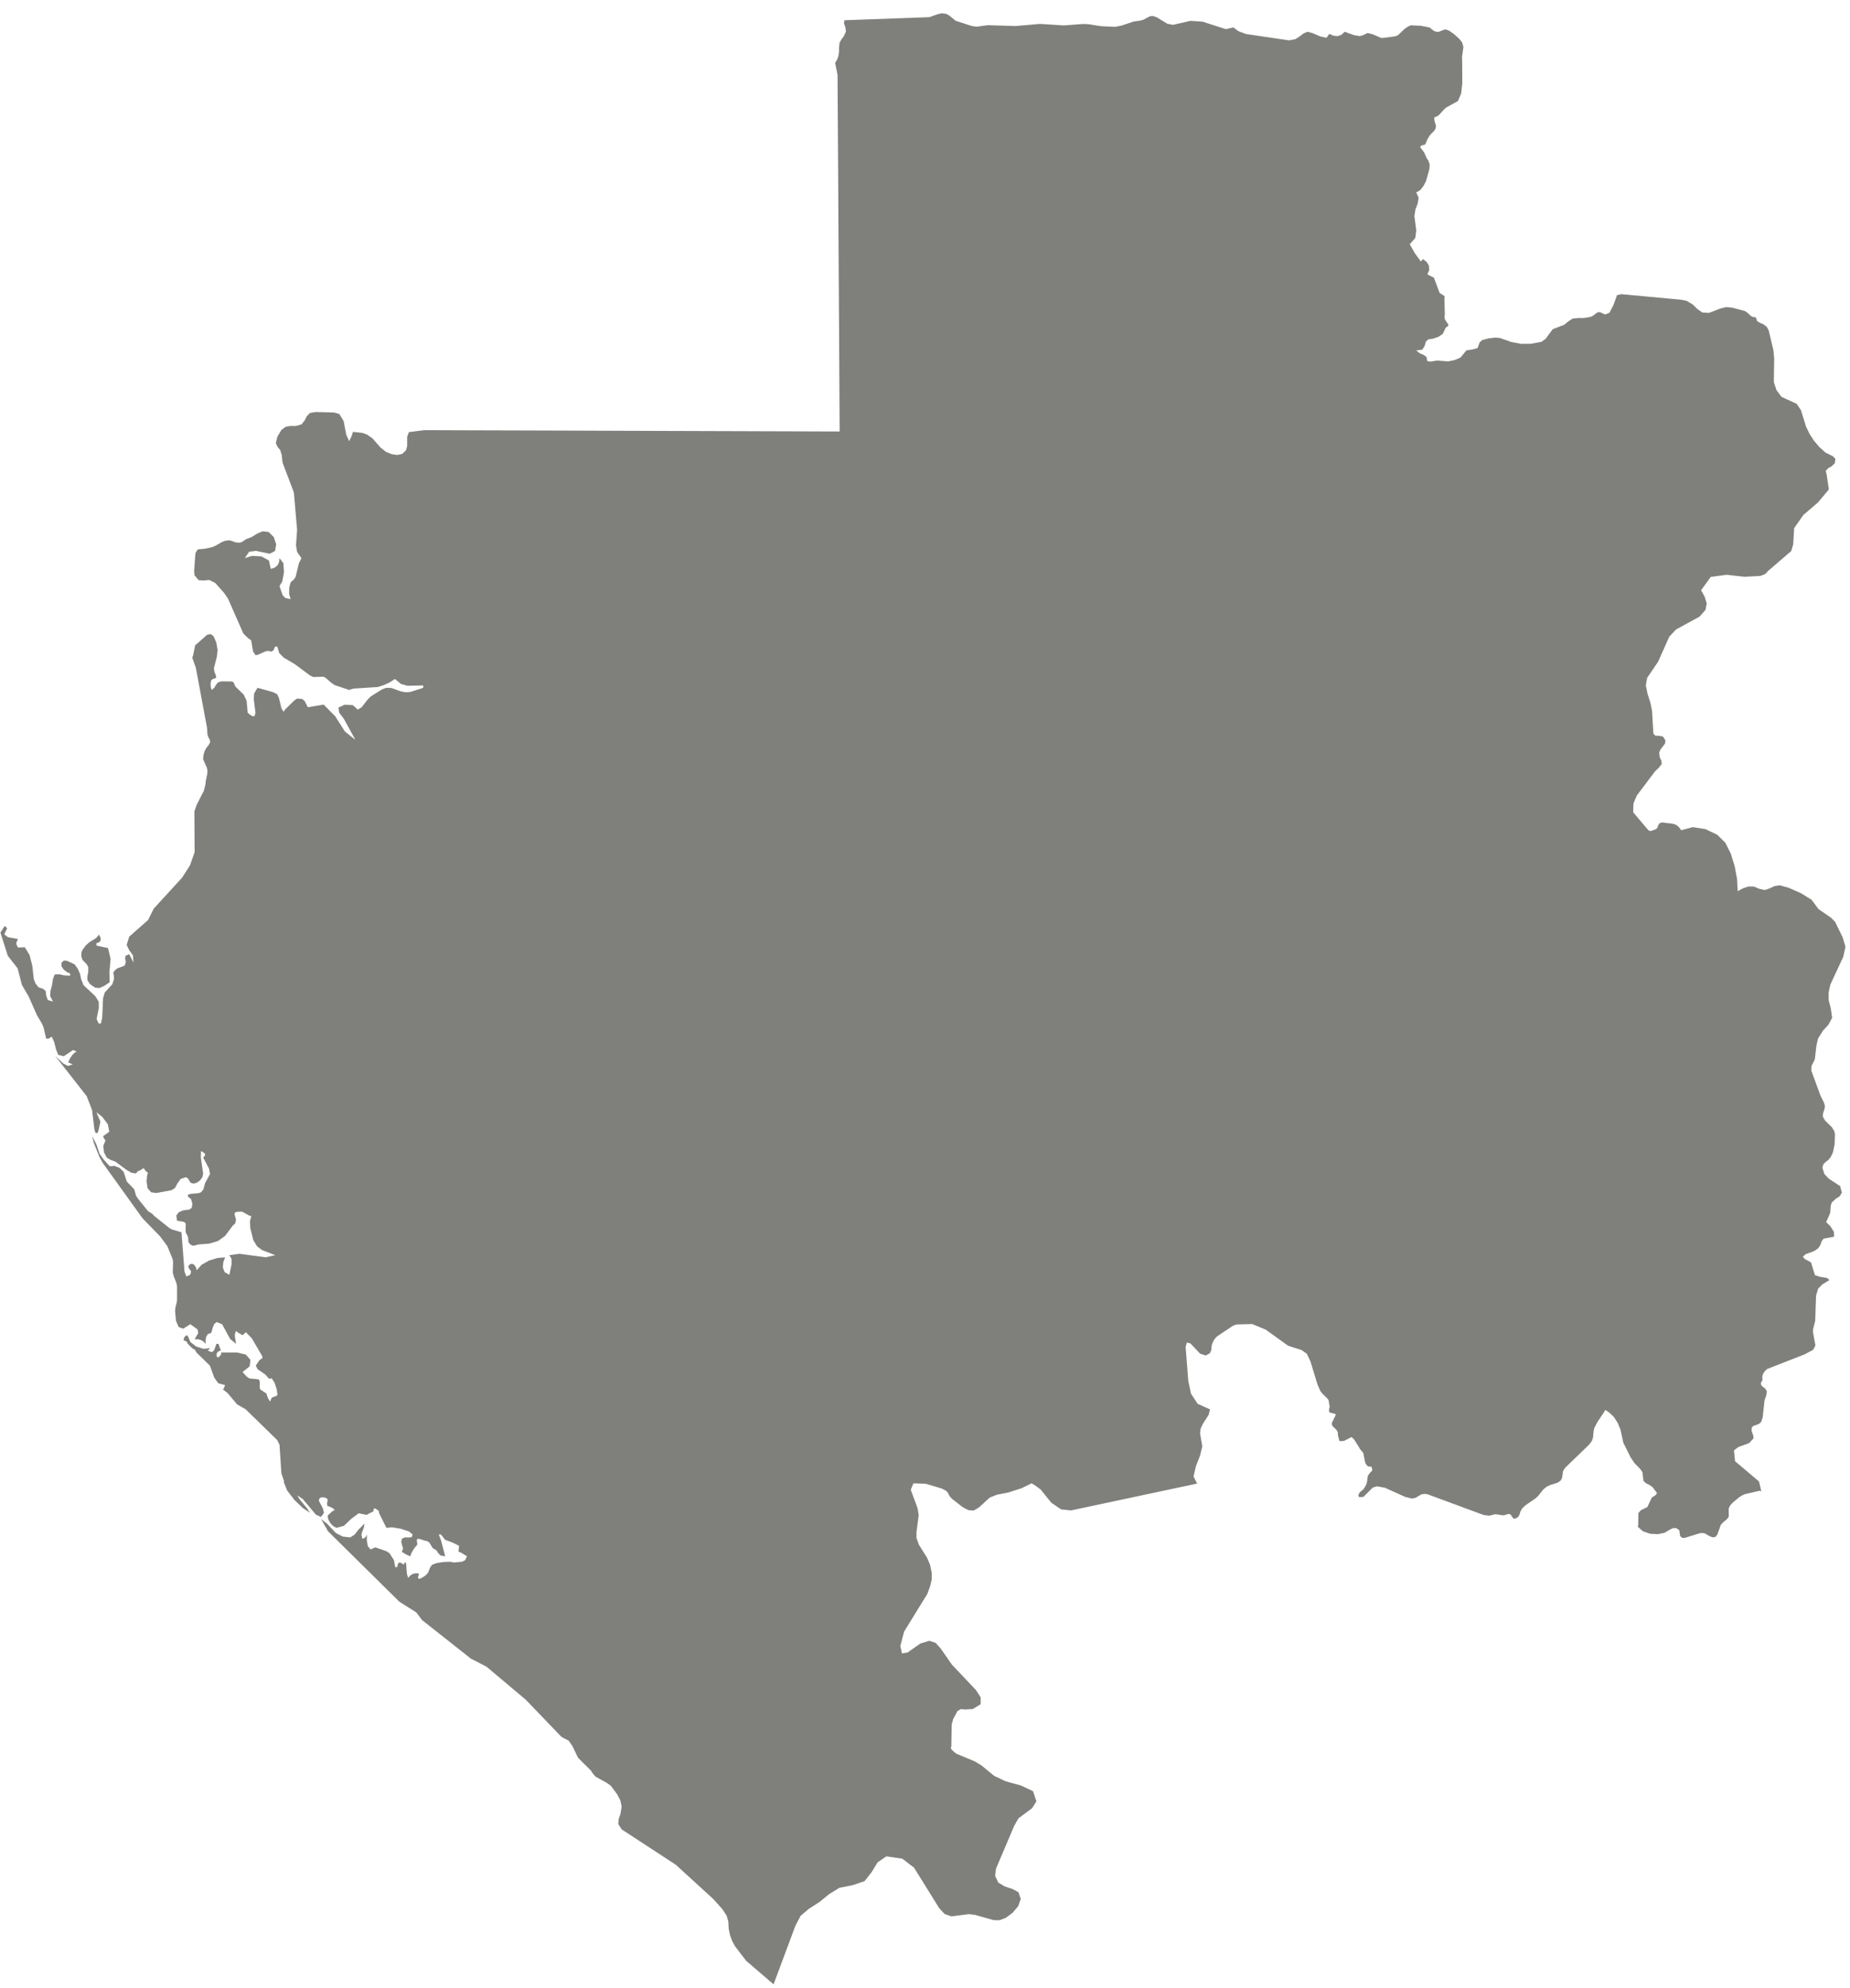 
<svg width="108px" height="116px" viewBox="0 0 108 116" version="1.1" xmlns="http://www.w3.org/2000/svg" xmlns:xlink="http://www.w3.org/1999/xlink">
    <!-- Generator: Sketch 51.2 (57519) - http://www.bohemiancoding.com/sketch -->
    <desc>Created with Sketch.</desc>
    <defs></defs>
    <g id="Page-1" stroke="none" stroke-width="1" fill="none" fill-rule="evenodd">
        <g id="GA-EPS-01-0001" transform="translate(-233, -134)" fill="#7F807C">
            <path d="M339.85,191.453 L340.604,189.834 L340.736,189.234 L340.567,188.682 L340.134,187.792 L339.903,187.552 L339.164,187.045 L338.757,186.498 L338.128,186.11 L337.421,185.8 L336.904,185.652 L336.589,185.7 L336.301,185.837 L336.018,185.931 L335.717,185.862 L335.377,185.724 L335.057,185.726 L334.749,185.831 L334.441,185.996 L334.409,185.307 L334.27,184.547 L334.042,183.808 L333.727,183.177 L333.249,182.705 L332.567,182.377 L331.82,182.261 L331.145,182.439 L331.014,182.259 L330.864,182.134 L330.681,182.065 L330.017,181.988 L329.874,182.037 L329.802,182.16 L329.756,182.293 L329.677,182.377 L329.428,182.467 L329.309,182.49 L329.199,182.407 L328.342,181.392 L328.36,180.87 L328.557,180.412 L329.625,178.997 L329.814,178.819 L330.011,178.581 L329.989,178.387 L329.892,178.182 L329.86,177.911 L329.938,177.729 L330.2,177.39 L330.225,177.199 L330.079,176.973 L329.858,176.931 L329.64,176.926 L329.522,176.801 L329.444,175.471 L329.351,175.021 L329.173,174.448 L329.081,173.986 L329.159,173.547 L329.795,172.613 L330.45,171.148 L330.842,170.729 L332.218,169.977 L332.565,169.582 L332.636,169.201 L332.518,168.822 L332.307,168.438 L332.871,167.661 L333.794,167.537 L334.836,167.652 L335.766,167.604 L336.015,167.509 L336.12,167.433 L336.191,167.336 L337.567,166.154 L337.684,165.76 L337.741,164.813 L338.278,164.046 L339.129,163.318 L339.765,162.56 L339.64,161.701 L339.583,161.474 L339.718,161.324 L339.942,161.194 L340.114,161.02 L340.146,160.771 L340.007,160.623 L339.561,160.402 L339.208,160.082 L338.9,159.718 L338.639,159.315 L338.429,158.883 L338.14,157.939 L337.889,157.564 L337,157.154 L336.712,156.77 L336.554,156.298 L336.574,154.908 L336.528,154.427 L336.253,153.276 L336.142,153.069 L335.939,152.917 L335.73,152.829 L335.571,152.727 L335.511,152.524 L335.289,152.482 L335.152,152.383 L335.033,152.261 L334.87,152.151 L334.14,151.953 L333.769,151.917 L333.434,152.001 L332.77,152.255 L332.377,152.233 L332.084,152.025 L331.809,151.757 L331.473,151.558 L331.152,151.489 L327.648,151.163 L327.387,151.225 L327.367,151.313 L327.194,151.789 L326.967,152.231 L326.908,152.272 L326.704,152.345 L326.654,152.328 L326.436,152.224 L326.345,152.205 L326.213,152.253 L325.988,152.427 L325.871,152.484 L325.531,152.547 L325.359,152.559 L325.181,152.552 L324.815,152.584 L324.553,152.755 L324.312,152.951 L323.645,153.208 L323.224,153.775 L322.981,153.946 L322.359,154.059 L321.802,154.061 L321.224,153.953 L320.575,153.724 L320.293,153.698 L319.886,153.746 L319.525,153.845 L319.376,153.982 L319.257,154.311 L318.943,154.394 L318.607,154.443 L318.262,154.862 L317.921,155.007 L317.54,155.085 L316.897,155.036 L316.517,155.098 L316.326,155.071 L316.268,154.815 L316.09,154.697 L315.869,154.606 L315.679,154.443 L316.032,154.405 L316.171,154.179 L316.243,153.923 L316.389,153.8 L316.65,153.763 L316.964,153.657 L317.228,153.479 L317.404,153.109 L317.514,153.044 L317.56,152.948 L317.404,152.723 L317.338,152.599 L317.331,152.458 L317.346,152.308 L317.32,151.436 L317.339,151.281 L317.044,151.095 L316.71,150.203 L316.328,150.01 L316.439,149.748 L316.414,149.496 L316.283,149.279 L316.072,149.117 L315.947,149.255 L315.6,148.783 L315.3,148.25 L315.622,147.885 L315.679,147.441 L315.569,146.602 L315.633,146.214 L315.765,145.867 L315.818,145.543 L315.679,145.226 L315.914,145.091 L316.105,144.844 L316.25,144.566 L316.439,143.889 L316.464,143.595 L316.386,143.375 L316.294,143.239 L316.144,142.903 L315.902,142.579 L315.979,142.493 L316.202,142.43 L316.326,142.141 L316.451,141.926 L316.577,141.778 L316.701,141.662 L316.793,141.533 L316.833,141.346 L316.729,141.002 L316.736,140.847 L316.906,140.78 L317.003,140.713 L317.338,140.345 L317.45,140.259 L318.11,139.899 L318.3,139.458 L318.365,138.865 L318.361,137.758 L318.353,137.297 L318.431,136.741 L318.353,136.471 L318.176,136.254 L317.902,136.006 L317.612,135.801 L317.401,135.715 L317.27,135.745 L317.001,135.854 L316.83,135.852 L316.706,135.801 L316.451,135.602 L315.934,135.503 L315.363,135.477 L315.207,135.541 L314.988,135.694 L314.616,136.05 L314.439,136.122 L313.652,136.222 L313.127,135.997 L312.834,135.928 L312.58,136.05 L312.377,136.106 L312.055,136.053 L311.499,135.854 L311.309,136.03 L311.097,136.106 L310.862,136.087 L310.602,135.98 L310.437,136.205 L310.077,136.125 L309.651,135.942 L309.338,135.852 L309.101,135.949 L308.883,136.117 L308.629,136.282 L308.248,136.355 L305.74,135.984 L305.299,135.821 L305.003,135.6 L304.568,135.7 L304.247,135.6 L303.212,135.265 L302.497,135.216 L301.476,135.45 L301.142,135.382 L300.532,135.012 L300.301,134.93 L300.126,134.95 L299.74,135.156 L299.544,135.206 L299.18,135.258 L298.466,135.495 L298.096,135.565 L297.29,135.53 L296.541,135.412 L296.203,135.4 L295.111,135.483 L293.707,135.395 L292.29,135.519 L290.665,135.47 L290.034,135.556 L289.747,135.523 L288.793,135.214 L288.415,134.906 L288.233,134.805 L287.975,134.777 L287.738,134.83 L287.255,135.001 L282.301,135.181 L282.268,135.35 L282.352,135.59 L282.384,135.836 L282.272,136.095 L282.129,136.289 L282.011,136.498 L281.979,136.802 L281.979,137.032 L281.946,137.259 L281.872,137.475 L281.754,137.669 L281.895,138.375 L281.902,139.857 L281.933,144.691 L281.96,149.519 L281.99,154.348 L282.017,159.176 L276.461,159.158 L270.907,159.14 L265.351,159.121 L259.796,159.105 L257.771,159.098 L256.867,159.213 L256.77,159.484 L256.77,160.029 L256.703,160.27 L256.485,160.483 L256.19,160.548 L255.859,160.499 L255.53,160.36 L255.223,160.122 L254.743,159.577 L254.438,159.361 L254.149,159.257 L253.605,159.197 L253.534,159.429 L253.384,159.743 L253.209,159.353 L253.06,158.564 L252.81,158.159 L252.51,158.069 L251.427,158.04 L251.095,158.095 L250.912,158.285 L250.783,158.536 L250.603,158.759 L250.274,158.853 L249.939,158.853 L249.667,158.906 L249.427,159.088 L249.193,159.482 L249.103,159.856 L249.204,160.073 L249.361,160.263 L249.447,160.556 L249.498,161 L250.157,162.734 L250.344,164.919 L250.281,165.819 L250.344,166.199 L250.596,166.566 L250.45,166.86 L250.258,167.659 L250.142,167.824 L249.974,167.963 L249.883,168.289 L249.881,168.665 L249.965,168.956 L249.646,168.887 L249.498,168.725 L249.317,168.198 L249.48,167.923 L249.577,167.394 L249.544,166.86 L249.315,166.564 L249.292,166.805 L249.195,166.991 L249.031,167.121 L248.809,167.193 L248.698,166.702 L248.263,166.465 L247.72,166.432 L247.29,166.564 L247.546,166.19 L247.943,166.141 L248.746,166.31 L249.057,166.146 L249.123,165.762 L248.984,165.336 L248.682,165.041 L248.326,165.001 L247.997,165.142 L247.704,165.327 L247.367,165.459 L247.117,165.629 L246.964,165.669 L246.712,165.635 L246.549,165.567 L246.386,165.522 L246.139,165.554 L245.947,165.629 L245.57,165.848 L245.367,165.93 L244.944,166.018 L244.54,166.055 L244.408,166.28 L244.334,167.295 L244.352,167.564 L244.597,167.853 L244.888,167.868 L245.217,167.84 L245.561,168.009 L246.077,168.587 L246.313,168.933 L247.204,170.96 L247.468,171.221 L247.662,171.362 L247.776,172.019 L247.921,172.229 L248.051,172.204 L248.466,172.021 L248.618,171.977 L248.852,172.017 L248.957,171.953 L249.063,171.728 L249.19,171.728 L249.297,172.095 L249.56,172.368 L250.204,172.747 L251.095,173.409 L251.289,173.503 L251.883,173.482 L252.036,173.568 L252.31,173.817 L252.546,173.975 L253.382,174.256 L253.625,174.176 L255.061,174.085 L255.422,173.967 L255.769,173.804 L256.055,173.616 L256.413,173.908 L256.781,174.011 L257.71,173.993 L257.71,174.13 L256.962,174.37 L256.686,174.392 L256.384,174.335 L255.845,174.139 L255.544,174.132 L255.31,174.218 L254.659,174.624 L254.458,174.82 L254.116,175.262 L253.887,175.403 L253.596,175.142 L253.119,175.118 L252.754,175.286 L252.805,175.586 L253.069,175.932 L253.746,177.165 L253.14,176.686 L252.569,175.791 L251.894,175.111 L250.969,175.264 L250.778,174.887 L250.616,174.774 L250.334,174.763 L250.166,174.882 L249.643,175.398 L249.562,175.528 L249.437,175.35 L249.28,174.712 L249.183,174.509 L248.947,174.386 L248.032,174.13 L247.835,174.463 L247.815,174.798 L247.914,175.586 L247.859,175.784 L247.729,175.787 L247.579,175.689 L247.46,175.586 L247.398,174.888 L247.226,174.529 L246.74,174.055 L246.638,173.817 L246.549,173.762 L245.942,173.754 L245.735,173.81 L245.619,173.944 L245.519,174.113 L245.362,174.259 L245.304,174.092 L245.294,173.88 L245.327,173.697 L245.424,173.618 L245.612,173.558 L245.605,173.406 L245.519,173.205 L245.488,172.99 L245.662,172.306 L245.702,171.931 L245.625,171.481 L245.466,171.12 L245.288,170.991 L245.085,171.042 L244.493,171.567 L244.412,171.619 L244.377,171.721 L244.282,172.206 L244.225,172.373 L244.434,172.967 L245.085,176.457 L245.111,176.853 L245.155,176.995 L245.237,177.144 L245.272,177.301 L245.18,177.474 L245.039,177.647 L244.937,177.846 L244.877,178.068 L244.856,178.3 L245.067,178.77 L245.111,178.94 L245.099,179.161 L245.014,179.558 L244.994,179.758 L244.905,180.13 L244.484,180.952 L244.348,181.342 L244.361,183.722 L244.094,184.487 L243.635,185.202 L241.977,187.013 L241.644,187.679 L240.543,188.652 L240.395,189.132 L240.543,189.441 L240.758,189.735 L240.797,190.164 L240.543,189.675 L240.325,189.769 L240.305,189.93 L240.342,190.122 L240.294,190.315 L240.19,190.378 L239.884,190.485 L239.773,190.554 L239.637,190.701 L239.612,190.765 L239.637,190.869 L239.658,191.123 L239.556,191.427 L239.116,191.907 L239.015,192.256 L238.967,193.374 L238.89,193.719 L238.763,193.719 L238.638,193.46 L238.77,192.811 L238.763,192.441 L238.551,192.11 L237.878,191.485 L237.735,191.123 L237.68,190.842 L237.543,190.527 L237.358,190.268 L236.908,190.058 L236.729,190.043 L236.595,190.164 L236.591,190.376 L236.716,190.57 L236.91,190.718 L237.092,190.804 L237.092,190.929 L236.764,190.911 L236.441,190.842 L236.189,190.862 L236.092,191.123 L236.035,191.488 L235.946,191.814 L235.929,192.123 L236.094,192.438 L235.79,192.348 L235.698,192.092 L235.664,191.819 L235.518,191.697 L235.257,191.609 L235.079,191.394 L234.972,191.123 L234.887,190.351 L234.727,189.725 L234.452,189.271 L234.05,189.284 L233.984,189.161 L233.953,189.068 L233.969,188.958 L234.05,188.788 L233.457,188.676 L233.247,188.514 L233.417,188.16 L233.278,188.023 L233.024,188.413 L233.458,189.769 L234.029,190.501 L234.28,191.47 L234.674,192.142 L235.162,193.243 L235.446,193.719 L235.543,193.945 L235.696,194.602 L235.834,194.602 L236.022,194.485 L236.163,194.798 L236.28,195.252 L236.403,195.548 L236.723,195.628 L237.265,195.266 L237.488,195.358 L237.391,195.39 L237.244,195.529 L237.092,195.739 L236.981,195.989 L237.246,196.102 L236.968,196.192 L236.703,196.06 L236.222,195.61 L238.062,197.958 L238.375,198.769 L238.512,199.9 L238.571,200.096 L238.689,200.115 L238.752,199.949 L238.862,199.449 L238.627,198.894 L238.971,199.165 L239.295,199.597 L239.38,200.032 L239.019,200.292 L239.066,200.416 L239.098,200.464 L239.158,200.533 L239.028,200.868 L239.075,201.245 L239.24,201.552 L239.465,201.678 L239.743,201.781 L240.4,202.269 L240.667,202.421 L240.908,202.463 L240.989,202.416 L241.024,202.346 L241.209,202.269 L241.313,202.198 L241.403,202.165 L241.468,202.282 L241.593,202.399 L241.637,202.424 L241.588,202.582 L241.558,202.937 L241.613,203.323 L241.821,203.566 L242.131,203.607 L243.02,203.442 L243.213,203.317 L243.358,203.05 L243.545,202.787 L243.849,202.685 L243.971,202.752 L244.123,203.006 L244.292,203.062 L244.489,203.008 L244.674,202.875 L244.81,202.69 L244.861,202.491 L244.725,201.53 L244.734,201.161 L244.908,201.261 L244.979,201.345 L244.961,201.428 L244.861,201.541 L245.201,202.181 L245.261,202.5 L244.967,203.039 L244.881,203.387 L244.734,203.566 L244.586,203.617 L244.144,203.656 L243.973,203.705 L243.973,203.815 L244.151,203.96 L244.23,204.223 L244.196,204.47 L244.038,204.581 L243.714,204.615 L243.444,204.723 L243.294,204.918 L243.329,205.209 L243.424,205.242 L243.598,205.264 L243.77,205.307 L243.845,205.401 L243.832,205.736 L243.845,205.904 L243.978,206.175 L244.001,206.471 L244.103,206.607 L244.246,206.679 L244.366,206.673 L244.482,206.634 L244.606,206.607 L245.212,206.561 L245.716,206.414 L246.141,206.108 L246.602,205.494 L246.684,205.431 L246.749,205.337 L246.775,205.147 L246.696,204.869 L246.703,204.754 L246.838,204.705 L247.075,204.694 L247.154,204.705 L247.522,204.911 L247.672,204.957 L247.59,205.261 L247.614,205.665 L247.787,206.353 L248.007,206.721 L248.298,206.938 L249.065,207.234 L248.508,207.357 L246.971,207.153 L246.391,207.234 L246.516,207.452 L246.522,207.754 L246.391,208.38 L246.116,208.226 L246.011,207.959 L246.035,207.648 L246.141,207.361 L245.689,207.4 L245.195,207.553 L244.761,207.801 L244.482,208.114 L244.443,207.953 L244.346,207.801 L244.202,207.728 L244.037,207.801 L243.989,207.939 L244.158,208.189 L244.103,208.38 L243.882,208.479 L243.77,208.191 L243.594,205.899 L243.049,205.738 L242.894,205.656 L241.999,204.942 L241.886,204.819 L241.639,204.66 L241.051,203.936 L240.938,203.755 L240.839,203.394 L240.405,202.943 L240.212,202.364 L239.984,202.146 L239.69,202.022 L239.408,202.049 L239.045,201.647 L238.816,201.326 L238.631,200.778 L238.382,200.288 L238.472,200.674 L238.633,201.076 L238.819,201.534 L238.997,201.852 L241.319,205.081 L242.348,206.138 L242.773,206.716 L243.084,207.484 L243.104,207.666 L243.084,208.239 L243.139,208.453 L243.3,208.866 L243.336,209.065 L243.336,209.825 L243.319,209.98 L243.238,210.299 L243.222,210.516 L243.273,211.065 L243.43,211.429 L243.7,211.524 L244.11,211.261 L244.533,211.568 L244.575,211.775 L244.361,212.141 L244.562,212.141 L244.729,212.183 L244.873,212.271 L245.007,212.406 L244.999,212.183 L245.041,211.982 L245.142,211.834 L245.318,211.778 L245.36,211.683 L245.415,211.473 L245.503,211.257 L245.642,211.136 L245.969,211.265 L246.435,212.126 L246.783,212.408 L246.714,212 L246.716,211.825 L246.781,211.652 L246.875,211.737 L247.163,211.905 L247.352,211.728 L247.696,212.079 L248.3,213.112 L248.327,213.235 L248.153,213.352 L247.932,213.676 L248.036,213.888 L248.492,214.199 L248.695,214.433 L248.869,214.428 L249.031,214.683 L249.151,215.051 L249.199,215.384 L249.139,215.444 L248.878,215.542 L248.82,215.636 L248.77,215.778 L248.671,215.629 L248.578,215.403 L248.564,215.315 L248.187,215.063 L248.161,214.927 L248.164,214.607 L248.115,214.496 L248.014,214.468 L247.61,214.433 L247.502,214.392 L247.382,214.297 L247.16,214.055 L247.572,213.722 L247.621,213.345 L247.359,213.038 L246.844,212.911 L245.892,212.911 L245.924,212.988 L245.83,213.131 L245.702,213.211 L245.638,213.098 L245.654,212.966 L245.702,212.886 L245.783,212.833 L245.892,212.795 L245.753,212.408 L245.638,212.408 L245.494,212.795 L245.362,212.895 L245.12,212.795 L245.168,212.753 L245.193,212.748 L245.215,212.731 L245.256,212.66 L244.877,212.699 L244.456,212.564 L244.116,212.305 L243.975,211.968 L243.896,211.896 L243.761,212.016 L243.714,212.194 L243.911,212.285 L243.938,212.368 L244.096,212.545 L244.271,212.703 L244.357,212.731 L244.477,212.922 L245.254,213.68 L245.51,214.382 L245.742,214.707 L246.141,214.816 L246.068,214.998 L246.016,215.068 L246.282,215.277 L246.846,215.944 L247.339,216.224 L249.183,218.023 L249.317,218.292 L249.427,219.967 L249.573,220.386 L249.573,220.49 L249.765,220.968 L250.186,221.514 L250.68,221.989 L251.097,222.265 L250.93,222.006 L250.519,221.514 L250.345,221.246 L250.671,221.458 L251.446,222.378 L251.739,222.508 L251.911,222.272 L251.845,222 L251.613,221.562 L251.645,221.436 L251.728,221.374 L251.851,221.361 L252.008,221.387 L252.123,221.466 L252.118,221.588 L252.09,221.735 L252.123,221.888 L252.198,221.886 L252.403,221.983 L252.548,222.097 L252.445,222.152 L252.379,222.196 L252.169,222.393 L252.123,222.45 L252.172,222.669 L252.292,222.878 L252.458,223.046 L252.641,223.145 L253.075,223.028 L253.499,222.624 L253.94,222.294 L254.414,222.39 L254.446,222.362 L254.717,222.219 L254.784,222.205 L254.825,222.018 L254.917,222.018 L255.107,222.148 L255.135,222.294 L255.557,223.145 L255.886,223.112 L256.397,223.197 L256.874,223.354 L257.09,223.534 L257.03,223.689 L256.848,223.705 L256.631,223.699 L256.459,223.787 L256.422,223.974 L256.531,224.355 L256.457,224.541 L256.693,224.689 L256.954,224.806 L257.004,224.649 L257.099,224.468 L257.215,224.292 L257.345,224.148 L257.363,224.062 L257.339,223.937 L257.332,223.83 L257.403,223.782 L257.541,223.803 L257.772,223.888 L257.91,223.908 L258.056,223.99 L258.267,224.334 L258.415,224.412 L258.495,224.48 L258.581,224.623 L258.729,224.761 L258.991,224.803 L258.74,223.857 L258.614,223.531 L258.74,223.531 L258.986,223.842 L259.439,224.012 L259.799,224.193 L259.765,224.537 L259.908,224.588 L260.26,224.801 L260.153,225.032 L259.982,225.118 L259.499,225.167 L259.293,225.123 L258.907,225.136 L258.501,225.196 L258.232,225.294 L258.121,225.435 L257.983,225.772 L257.842,225.92 L257.634,226.056 L257.472,226.127 L257.398,226.067 L257.46,225.807 L257.27,225.793 L257.099,225.831 L256.954,225.92 L256.827,226.061 L256.757,225.842 L256.7,225.167 L256.614,225.178 L256.596,225.192 L256.598,225.224 L256.573,225.294 L256.404,225.182 L256.296,225.167 L256.228,225.249 L256.194,225.43 L256.069,225.43 L256,225.03 L255.726,224.607 L255.687,224.6 L255.581,224.515 L254.917,224.283 L254.628,224.404 L254.472,224.208 L254.412,223.864 L254.419,223.529 L254.379,223.623 L254.326,223.696 L254.251,223.75 L254.154,223.782 L254.099,223.553 L254.15,223.354 L254.236,223.145 L254.282,222.889 L253.931,223.246 L253.697,223.544 L253.443,223.703 L253.015,223.654 L252.613,223.451 L252.083,222.889 L251.746,222.635 L252.149,223.343 L256.318,227.457 L257.304,228.079 L257.641,228.527 L260.486,230.772 L261.408,231.25 L263.698,233.175 L265.753,235.316 L265.918,235.419 L266.195,235.556 L266.419,235.88 L266.744,236.558 L267.503,237.313 L267.63,237.507 L267.762,237.657 L268.419,238.02 L268.656,238.192 L269.038,238.702 L269.216,239.05 L269.291,239.406 L269.225,239.822 L269.117,240.138 L269.094,240.428 L269.291,240.736 L272.454,242.802 L274.622,244.784 L275.161,245.379 L275.413,245.759 L275.518,246.106 L275.54,246.531 L275.615,246.897 L275.734,247.231 L275.91,247.558 L276.56,248.405 L278.16,249.777 L279.431,246.368 L279.735,245.785 L280.216,245.375 L280.85,244.967 L281.402,244.515 L282.002,244.147 L282.763,243.996 L283.471,243.759 L283.885,243.231 L284.232,242.662 L284.742,242.312 L285.672,242.445 L286.36,242.971 L287.833,245.339 L288.145,245.675 L288.546,245.813 L289.558,245.682 L289.931,245.728 L290.999,246.03 L291.345,246.039 L291.716,245.899 L292.117,245.601 L292.444,245.213 L292.589,244.795 L292.459,244.405 L292.102,244.213 L291.663,244.07 L291.279,243.842 L291.094,243.456 L291.145,243.028 L292.203,240.54 L292.454,240.095 L293.253,239.5 L293.503,239.103 L293.308,238.509 L292.589,238.172 L291.711,237.933 L291.036,237.614 L290.29,237 L289.9,236.767 L288.847,236.33 L288.702,236.224 L288.543,236.068 L288.509,235.998 L288.537,235.894 L288.557,234.616 L288.649,234.292 L288.894,233.834 L289.088,233.719 L289.343,233.739 L289.794,233.714 L290.251,233.434 L290.251,233.037 L289.979,232.612 L288.566,231.121 L287.925,230.196 L287.624,229.856 L287.253,229.735 L286.726,229.895 L285.975,230.42 L285.656,230.473 L285.559,230.039 L285.78,229.197 L287.132,227.005 L287.305,226.537 L287.394,226.153 L287.394,225.769 L287.295,225.298 L287.119,224.885 L286.649,224.137 L286.506,223.75 L286.499,223.425 L286.633,222.404 L286.567,221.998 L286.168,220.922 L286.317,220.56 L286.359,220.548 L287.045,220.571 L287.983,220.853 L288.237,220.983 L288.353,221.125 L288.427,221.281 L288.568,221.445 L289.194,221.932 L289.532,222.111 L289.839,222.134 L290.149,221.956 L290.778,221.378 L291.19,221.213 L291.86,221.082 L292.641,220.832 L293.221,220.545 L293.413,220.659 L293.748,220.904 L294.377,221.681 L294.945,222.066 L295.522,222.128 L302.888,220.56 L302.677,220.152 L302.811,219.556 L303.059,218.921 L303.188,218.391 L303.057,217.629 L303.091,217.356 L303.223,217.074 L303.558,216.553 L303.639,216.232 L302.916,215.906 L302.529,215.317 L302.37,214.57 L302.215,212.583 L302.287,212.333 L302.493,212.381 L303.065,212.985 L303.391,213.087 L303.632,212.957 L303.713,212.769 L303.727,212.571 L303.759,212.412 L303.873,212.178 L303.964,212.058 L304.078,211.953 L304.986,211.349 L305.186,211.277 L306.101,211.252 L306.887,211.577 L308.196,212.518 L308.98,212.769 L309.289,212.983 L309.503,213.434 L309.91,214.772 L310.081,215.162 L310.185,215.299 L310.474,215.581 L310.559,215.692 L310.632,216.112 L310.599,216.12 L310.599,216.205 L310.579,216.316 L310.617,216.413 L310.972,216.504 L310.96,216.61 L310.888,216.732 L310.855,216.82 L310.778,216.958 L310.744,217.075 L310.784,217.199 L311.027,217.434 L311.097,217.564 L311.109,217.756 L311.195,218.085 L311.457,218.074 L311.907,217.845 L312.063,218.004 L312.412,218.568 L312.589,218.78 L312.682,219.276 L312.735,219.424 L312.866,219.565 L312.985,219.563 L313.07,219.581 L313.116,219.79 L312.959,219.954 L312.855,220.104 L312.823,220.292 L312.809,220.45 L312.758,220.613 L312.679,220.767 L312.593,220.897 L312.383,221.07 L312.291,221.241 L312.342,221.352 L312.591,221.339 L313.142,220.791 L313.384,220.721 L313.842,220.802 L315.041,221.341 L315.428,221.436 L315.631,221.394 L315.985,221.189 L316.202,221.16 L316.385,221.202 L319.614,222.395 L319.948,222.434 L320.303,222.347 L320.709,222.41 L320.802,222.41 L321.063,222.331 L321.181,222.36 L321.338,222.587 L321.435,222.617 L321.631,222.506 L321.711,222.358 L321.761,222.187 L321.865,222.009 L322.05,221.831 L322.653,221.417 L322.811,221.263 L323.078,220.924 L323.263,220.761 L323.485,220.65 L323.932,220.51 L324.114,220.381 L324.193,220.218 L324.25,219.827 L324.375,219.635 L325.783,218.276 L325.933,218.07 L325.998,217.878 L326.03,217.513 L326.076,217.309 L326.272,216.943 L326.658,216.369 L326.704,216.269 L326.766,216.293 L326.962,216.431 L327.216,216.674 L327.438,217.023 L327.602,217.412 L327.765,218.173 L328.191,219.029 L328.42,219.369 L328.756,219.711 L328.88,219.893 L328.945,220.407 L329.091,220.543 L329.287,220.637 L329.477,220.772 L329.733,221.114 L329.655,221.235 L329.432,221.371 L329.171,221.928 L328.785,222.12 L328.648,222.282 L328.634,222.991 L328.614,223.083 L328.915,223.347 L329.335,223.489 L329.793,223.511 L330.178,223.43 L330.5,223.238 L330.678,223.158 L330.861,223.158 L331.032,223.282 L331.083,223.619 L331.208,223.729 L331.347,223.731 L332.204,223.465 L332.316,223.444 L332.507,223.458 L332.789,223.622 L332.981,223.699 L333.145,223.673 L333.256,223.535 L333.459,222.966 L333.616,222.801 L333.792,222.662 L333.924,222.503 L333.919,222.02 L334.005,221.833 L334.155,221.673 L334.509,221.376 L334.68,221.263 L334.862,221.179 L335.747,220.974 L335.827,221.023 L335.688,220.437 L334.287,219.255 L334.227,218.625 L334.477,218.431 L335.112,218.2 L335.362,217.931 L335.362,217.796 L335.251,217.464 L335.269,217.282 L335.366,217.194 L335.688,217.081 L335.819,216.954 L335.904,216.693 L336.009,215.719 L336.126,215.356 L336.145,215.174 L336.052,215.017 L335.902,214.907 L335.809,214.812 L335.796,214.695 L335.893,214.522 L335.881,214.311 L335.928,214.148 L336.021,214.011 L336.159,213.877 L338.352,213.021 L338.849,212.756 L338.981,212.502 L338.835,211.698 L338.849,211.543 L338.968,211.067 L339.018,209.596 L339.135,209.199 L339.367,208.952 L339.799,208.687 L339.66,208.565 L339.267,208.5 L338.954,208.403 L338.725,207.657 L338.363,207.459 L338.246,207.322 L338.41,207.177 L338.792,207.042 L338.969,206.956 L339.145,206.83 L339.27,206.642 L339.341,206.43 L339.46,206.269 L340.071,206.157 L340.063,205.877 L339.853,205.544 L339.609,205.304 L339.845,204.772 L339.878,204.329 L339.942,204.155 L340.161,203.949 L340.396,203.8 L340.527,203.586 L340.424,203.205 L339.77,202.775 L339.501,202.495 L339.39,202.141 L339.441,201.938 L339.566,201.805 L339.724,201.687 L339.854,201.536 L339.959,201.342 L340.024,201.163 L340.103,200.751 L340.121,200.175 L340.088,200.008 L339.942,199.77 L339.549,199.386 L339.418,199.163 L339.418,199.002 L339.515,198.685 L339.535,198.527 L339.469,198.312 L339.272,197.915 L338.743,196.47 L338.75,196.204 L338.946,195.812 L339.038,195.015 L339.135,194.593 L339.418,194.14 L339.746,193.782 L339.956,193.386 L339.878,192.827 L339.754,192.357 L339.754,191.905 L339.85,191.453 Z M238.069,190.271 L238.153,190.427 L238.153,190.716 L238.102,190.961 L238.104,191.193 L238.268,191.433 L238.559,191.629 L238.809,191.647 L239.077,191.527 L239.405,191.307 L239.387,190.73 L239.456,189.949 L239.306,189.316 L238.631,189.17 L238.631,189.033 L238.795,188.976 L238.876,188.865 L238.871,188.717 L238.774,188.532 L238.612,188.733 L238.213,188.976 L238.002,189.17 L237.795,189.455 L237.751,189.598 L237.748,189.799 L237.813,190.002 L238.069,190.271 Z" id="Fill-3"></path>
        </g>
    </g>
</svg>